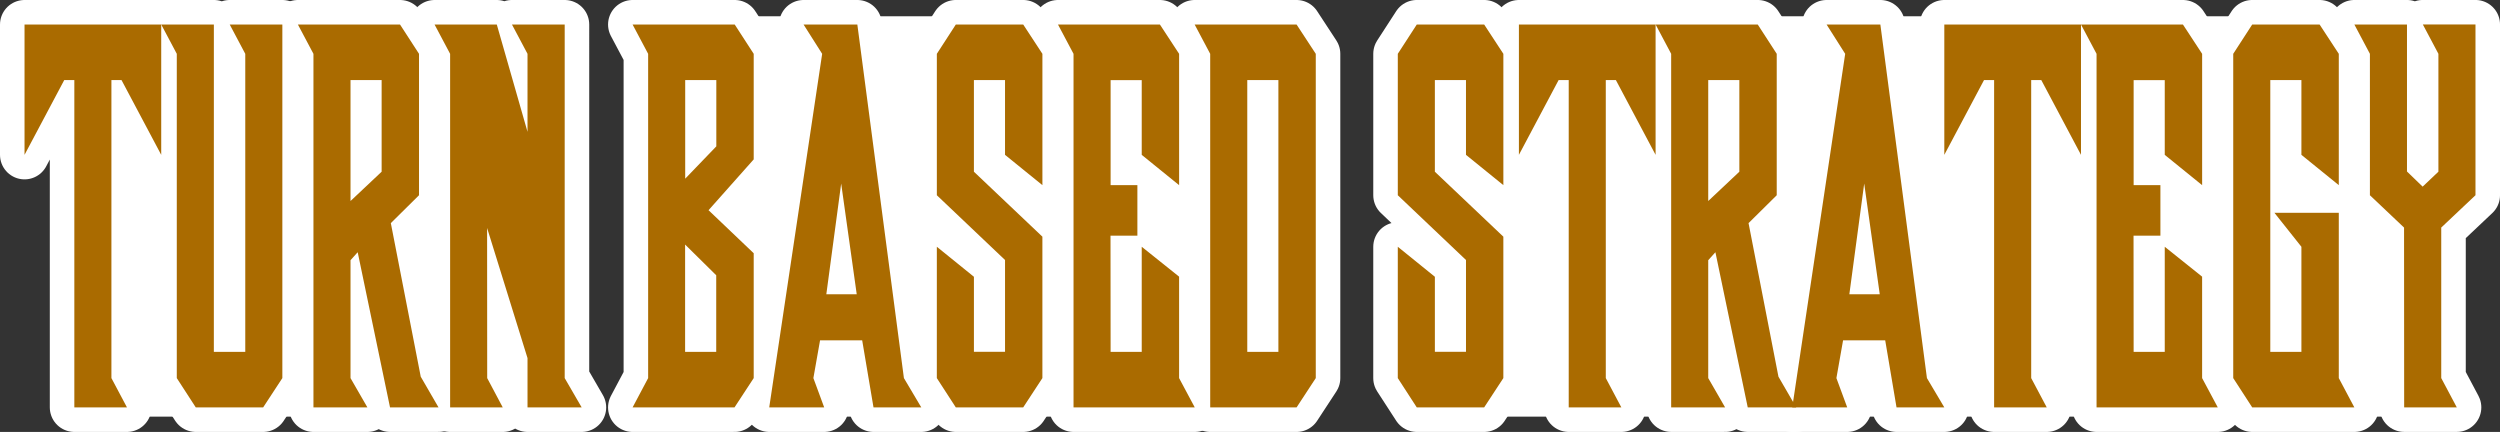 <?xml version="1.0" encoding="UTF-8" standalone="no"?>
<!-- Created with Inkscape (http://www.inkscape.org/) -->

<svg
   width="203.837mm"
   height="35.217mm"
   viewBox="0 0 203.837 35.217"
   version="1.1"
   id="svg5726"
   inkscape:version="1.1 (c68e22c387, 2021-05-23)"
   sodipodi:docname="auto-strategytbs.svg"
   xmlns:inkscape="http://www.inkscape.org/namespaces/inkscape"
   xmlns:sodipodi="http://sodipodi.sourceforge.net/DTD/sodipodi-0.dtd"
   xmlns="http://www.w3.org/2000/svg"
   xmlns:svg="http://www.w3.org/2000/svg">
  <rect x="0" y="0" width="203.837" height="35.217" fill="#333333" stroke="none"/>
  <sodipodi:namedview
     id="namedview5728"
     pagecolor="#ffffff"
     bordercolor="#666666"
     borderopacity="1.0"
     inkscape:pageshadow="2"
     inkscape:pageopacity="0.0"
     inkscape:pagecheckerboard="0"
     inkscape:document-units="mm"
     showgrid="false"
     fit-margin-top="0"
     fit-margin-left="0"
     fit-margin-right="0"
     fit-margin-bottom="0"
     inkscape:zoom="0.94867184"
     inkscape:cx="409.5199"
     inkscape:cy="163.38632"
     inkscape:window-width="1920"
     inkscape:window-height="1138"
     inkscape:window-x="-8"
     inkscape:window-y="-8"
     inkscape:window-maximized="1"
     inkscape:current-layer="layer1" />
  <defs
     id="defs5723" />
  <g
     inkscape:label="Calque 1"
     inkscape:groupmode="layer"
     id="layer1"
     transform="translate(-1.155,-114.912)">
    <rect
       style="fill:#ffffff;fill-rule:evenodd;stroke:none;stroke-width:3.858;stroke-linecap:round;stroke-linejoin:round;stroke-miterlimit:4;stroke-dasharray:none;paint-order:stroke markers fill"
       id="rect17659"
       width="40.231"
       height="32.643"
       x="6.275"
       y="116.239" />
    <rect
       style="fill:#ffffff;fill-rule:evenodd;stroke:none;stroke-width:4.455;stroke-linecap:round;stroke-linejoin:round;stroke-miterlimit:4;stroke-dasharray:none;paint-order:stroke markers fill"
       id="rect17785"
       width="53.641"
       height="32.643"
       x="53.371"
       y="116.239" />
    <rect
       style="fill:#ffffff;fill-rule:evenodd;stroke:none;stroke-width:5.575;stroke-linecap:round;stroke-linejoin:round;stroke-miterlimit:4;stroke-dasharray:none;paint-order:stroke markers fill"
       id="rect17787"
       width="84.012"
       height="32.643"
       x="116.342"
       y="116.239" />
    <g
       aria-label="TURN BASED STRATEGY "
       id="text6075"
       style="font-size:33.737px;line-height:1.25;font-family:'Rose Of Baltimore';-inkscape-font-specification:'Rose Of Baltimore';fill:#aa6b00;fill-opacity:1;stroke:#ffffff;stroke-width:4;stroke-linecap:round;stroke-linejoin:round;stroke-miterlimit:4;stroke-dasharray:none;paint-order:stroke markers fill">
      <path
         d="m 10.239,135.667 v 10.073 l 1.268,2.389 H 7.216 V 121.442 H 6.392 l -3.237,6.095 V 116.912 H 14.3 v 10.625 l -3.237,-6.095 h -0.824 z"
         style="font-family:'Shadow of Xizor';-inkscape-font-specification:'Shadow of Xizor, Normal';fill:#aa6b00;fill-opacity:1;stroke:#ffffff;stroke-width:4;stroke-linecap:round;stroke-linejoin:round;stroke-miterlimit:4;stroke-dasharray:none;paint-order:stroke markers fill"
         id="path17395" />
      <path
         d="m 18.591,135.667 v 7.932 h 2.562 v -24.298 l -1.268,-2.389 h 4.291 v 28.828 l -1.565,2.389 h -5.494 l -1.548,-2.389 v -26.44 l -1.268,-2.389 h 4.291 z"
         style="font-family:'Shadow of Xizor';-inkscape-font-specification:'Shadow of Xizor, Normal';fill:#aa6b00;fill-opacity:1;stroke:#ffffff;stroke-width:4;stroke-linecap:round;stroke-linejoin:round;stroke-miterlimit:4;stroke-dasharray:none;paint-order:stroke markers fill"
         id="path17397" />
      <path
         d="m 31.11,148.129 -1.376,-2.389 v -9.612 l 0.585,-0.651 2.636,12.651 h 3.954 l -1.45,-2.504 -2.438,-12.52 2.298,-2.273 V 119.3 L 33.771,116.912 h -8.327 l 1.268,2.389 v 28.828 z m -1.376,-18.648 v -8.039 h 2.537 v 7.471 l -2.537,2.389 z"
         style="font-family:'Shadow of Xizor';-inkscape-font-specification:'Shadow of Xizor, Normal';fill:#aa6b00;fill-opacity:1;stroke:#ffffff;stroke-width:4;stroke-linecap:round;stroke-linejoin:round;stroke-miterlimit:4;stroke-dasharray:none;paint-order:stroke markers fill"
         id="path17399" />
      <path
         d="m 47.197,135.214 v 10.526 l 1.384,2.389 h -4.415 v -4.019 l -3.295,-10.609 0.008,12.24 1.268,2.389 h -4.291 v -28.828 l -1.268,-2.389 h 5.074 l 2.504,8.747 v -6.359 l -1.268,-2.389 h 4.3 z"
         style="font-family:'Shadow of Xizor';-inkscape-font-specification:'Shadow of Xizor, Normal';fill:#aa6b00;fill-opacity:1;stroke:#ffffff;stroke-width:4;stroke-linecap:round;stroke-linejoin:round;stroke-miterlimit:4;stroke-dasharray:none;paint-order:stroke markers fill"
         id="path17401" />
      <path
         d="m 60.112,148.129 h 0.931 l 1.565,-2.389 v -10.18 l -3.682,-3.509 3.682,-4.143 v -8.607 l -1.548,-2.389 h -8.327 l 1.268,2.389 v 26.44 l -1.268,2.389 z m -3.097,-9.752 v -3.525 l 2.537,2.504 v 6.243 h -2.537 z m 0.008,-8.896 v -8.039 h 2.537 v 5.403 z"
         style="font-family:'Shadow of Xizor';-inkscape-font-specification:'Shadow of Xizor, Normal';fill:#aa6b00;fill-opacity:1;stroke:#ffffff;stroke-width:4;stroke-linecap:round;stroke-linejoin:round;stroke-miterlimit:4;stroke-dasharray:none;paint-order:stroke markers fill"
         id="path17403" />
      <path
         d="m 71.058,116.912 3.797,28.828 1.417,2.389 h -3.896 l -0.923,-5.469 h -3.435 l -0.544,3.08 0.881,2.389 h -4.481 l 4.316,-28.828 -1.516,-2.389 z m -2.529,21.992 h 2.479 l -1.268,-9.027 z"
         style="font-family:'Shadow of Xizor';-inkscape-font-specification:'Shadow of Xizor, Normal';fill:#aa6b00;fill-opacity:1;stroke:#ffffff;stroke-width:4;stroke-linecap:round;stroke-linejoin:round;stroke-miterlimit:4;stroke-dasharray:none;paint-order:stroke markers fill"
         id="path17405" />
      <path
         d="m 77.54,135.032 3.023,2.446 v 6.12 h 2.537 v -7.487 l -5.56,-5.28 v -11.531 l 1.548,-2.389 h 5.494 l 1.565,2.389 v 10.708 l -3.048,-2.471 v -6.095 h -2.537 v 7.471 l 5.584,5.296 v 11.531 l -1.565,2.389 h -5.494 l -1.548,-2.389 z"
         style="font-family:'Shadow of Xizor';-inkscape-font-specification:'Shadow of Xizor, Normal';fill:#aa6b00;fill-opacity:1;stroke:#ffffff;stroke-width:4;stroke-linecap:round;stroke-linejoin:round;stroke-miterlimit:4;stroke-dasharray:none;paint-order:stroke markers fill"
         id="path17407" />
      <path
         d="m 97.292,137.47 v 8.27 l 1.277,2.389 h -9.884 v -28.828 l -1.268,-2.389 h 8.311 l 1.565,2.389 v 10.708 l -3.048,-2.471 v -6.095 h -2.537 v 8.566 h 2.183 v 4.118 h -2.191 l 0.008,9.472 h 2.537 v -8.566 z"
         style="font-family:'Shadow of Xizor';-inkscape-font-specification:'Shadow of Xizor, Normal';fill:#aa6b00;fill-opacity:1;stroke:#ffffff;stroke-width:4;stroke-linecap:round;stroke-linejoin:round;stroke-miterlimit:4;stroke-dasharray:none;paint-order:stroke markers fill"
         id="path17409" />
      <path
         d="m 102.851,135.667 v 7.932 h 2.537 v -22.157 h -2.537 z m -3.023,-2.183 v -14.183 l -1.268,-2.389 h 8.311 l 1.565,2.389 v 26.44 l -1.565,2.389 h -7.042 z"
         style="font-family:'Shadow of Xizor';-inkscape-font-specification:'Shadow of Xizor, Normal';fill:#aa6b00;fill-opacity:1;stroke:#ffffff;stroke-width:4;stroke-linecap:round;stroke-linejoin:round;stroke-miterlimit:4;stroke-dasharray:none;paint-order:stroke markers fill"
         id="path17411" />
      <path
         d="m 115.124,135.032 3.023,2.446 v 6.12 h 2.537 v -7.487 l -5.56,-5.28 v -11.531 l 1.548,-2.389 h 5.494 l 1.565,2.389 v 10.708 l -3.048,-2.471 v -6.095 h -2.537 v 7.471 l 5.584,5.296 v 11.531 l -1.565,2.389 h -5.494 l -1.548,-2.389 z"
         style="font-family:'Shadow of Xizor';-inkscape-font-specification:'Shadow of Xizor, Normal';fill:#aa6b00;fill-opacity:1;stroke:#ffffff;stroke-width:4;stroke-linecap:round;stroke-linejoin:round;stroke-miterlimit:4;stroke-dasharray:none;paint-order:stroke markers fill"
         id="path17413" />
      <path
         d="m 132.083,135.667 v 10.073 l 1.268,2.389 h -4.291 v -26.687 h -0.824 l -3.237,6.095 v -10.625 h 11.144 v 10.625 l -3.237,-6.095 h -0.824 z"
         style="font-family:'Shadow of Xizor';-inkscape-font-specification:'Shadow of Xizor, Normal';fill:#aa6b00;fill-opacity:1;stroke:#ffffff;stroke-width:4;stroke-linecap:round;stroke-linejoin:round;stroke-miterlimit:4;stroke-dasharray:none;paint-order:stroke markers fill"
         id="path17415" />
      <path
         d="m 141.811,148.129 -1.376,-2.389 v -9.612 l 0.585,-0.651 2.636,12.651 h 3.954 l -1.45,-2.504 -2.438,-12.52 2.298,-2.273 v -11.531 l -1.548,-2.389 h -8.327 l 1.268,2.389 v 28.828 z m -1.376,-18.648 v -8.039 h 2.537 v 7.471 l -2.537,2.389 z"
         style="font-family:'Shadow of Xizor';-inkscape-font-specification:'Shadow of Xizor, Normal';fill:#aa6b00;fill-opacity:1;stroke:#ffffff;stroke-width:4;stroke-linecap:round;stroke-linejoin:round;stroke-miterlimit:4;stroke-dasharray:none;paint-order:stroke markers fill"
         id="path17417" />
      <path
         d="m 154.47,116.912 3.797,28.828 1.417,2.389 h -3.896 l -0.923,-5.469 h -3.435 l -0.544,3.08 0.881,2.389 h -4.481 l 4.316,-28.828 -1.516,-2.389 z m -2.529,21.992 h 2.479 l -1.268,-9.027 z"
         style="font-family:'Shadow of Xizor';-inkscape-font-specification:'Shadow of Xizor, Normal';fill:#aa6b00;fill-opacity:1;stroke:#ffffff;stroke-width:4;stroke-linecap:round;stroke-linejoin:round;stroke-miterlimit:4;stroke-dasharray:none;paint-order:stroke markers fill"
         id="path17419" />
      <path
         d="m 166.768,135.667 v 10.073 l 1.268,2.389 h -4.291 v -26.687 h -0.824 l -3.237,6.095 v -10.625 h 11.144 v 10.625 l -3.237,-6.095 h -0.824 z"
         style="font-family:'Shadow of Xizor';-inkscape-font-specification:'Shadow of Xizor, Normal';fill:#aa6b00;fill-opacity:1;stroke:#ffffff;stroke-width:4;stroke-linecap:round;stroke-linejoin:round;stroke-miterlimit:4;stroke-dasharray:none;paint-order:stroke markers fill"
         id="path17421" />
      <path
         d="m 180.704,137.47 v 8.27 l 1.277,2.389 h -9.884 v -28.828 l -1.268,-2.389 h 8.311 l 1.565,2.389 v 10.708 l -3.048,-2.471 v -6.095 h -2.537 v 8.566 h 2.183 v 4.118 h -2.191 l 0.008,9.472 h 2.537 v -8.566 z"
         style="font-family:'Shadow of Xizor';-inkscape-font-specification:'Shadow of Xizor, Normal';fill:#aa6b00;fill-opacity:1;stroke:#ffffff;stroke-width:4;stroke-linecap:round;stroke-linejoin:round;stroke-miterlimit:4;stroke-dasharray:none;paint-order:stroke markers fill"
         id="path17423" />
      <path
         d="m 191.848,132.265 v 13.475 l 1.268,2.389 h -8.327 l -1.548,-2.389 v -26.44 l 1.548,-2.389 h 5.494 l 1.565,2.389 v 10.708 l -3.048,-2.471 v -6.095 h -2.537 v 22.157 h 2.537 v -8.566 l -2.199,-2.768 z"
         style="font-family:'Shadow of Xizor';-inkscape-font-specification:'Shadow of Xizor, Normal';fill:#aa6b00;fill-opacity:1;stroke:#ffffff;stroke-width:4;stroke-linecap:round;stroke-linejoin:round;stroke-miterlimit:4;stroke-dasharray:none;paint-order:stroke markers fill"
         id="path17425" />
      <path
         d="m 197.169,133.467 -2.784,-2.636 v -11.531 l -1.268,-2.389 h 4.291 v 11.984 l 1.277,1.235 0.017,-0.017 1.268,-1.203 v -9.612 l -1.268,-2.389 h 4.291 v 13.92 l -2.792,2.636 v 12.273 l 1.268,2.389 h -4.291 z"
         style="font-family:'Shadow of Xizor';-inkscape-font-specification:'Shadow of Xizor, Normal';fill:#aa6b00;fill-opacity:1;stroke:#ffffff;stroke-width:4;stroke-linecap:round;stroke-linejoin:round;stroke-miterlimit:4;stroke-dasharray:none;paint-order:stroke markers fill"
         id="path17427" />
    </g>
    <g
       aria-label="TURN BASED STRATEGY "
       id="g17563"
       style="font-size:33.737px;line-height:1.25;font-family:'Rose Of Baltimore';-inkscape-font-specification:'Rose Of Baltimore';fill:#aa6b00;fill-opacity:1;stroke-width:0.351">
      <path
         d="m 10.239,135.667 v 10.073 l 1.268,2.389 H 7.216 V 121.442 H 6.392 l -3.237,6.095 V 116.912 H 14.3 v 10.625 l -3.237,-6.095 h -0.824 z"
         style="font-family:'Shadow of Xizor';-inkscape-font-specification:'Shadow of Xizor, Normal';fill:#aa6b00;fill-opacity:1"
         id="path17529" />
      <path
         d="m 18.591,135.667 v 7.932 h 2.562 v -24.298 l -1.268,-2.389 h 4.291 v 28.828 l -1.565,2.389 h -5.494 l -1.548,-2.389 v -26.44 l -1.268,-2.389 h 4.291 z"
         style="font-family:'Shadow of Xizor';-inkscape-font-specification:'Shadow of Xizor, Normal';fill:#aa6b00;fill-opacity:1"
         id="path17531" />
      <path
         d="m 31.11,148.129 -1.376,-2.389 v -9.612 l 0.585,-0.651 2.636,12.651 h 3.954 l -1.45,-2.504 -2.438,-12.52 2.298,-2.273 V 119.3 L 33.771,116.912 h -8.327 l 1.268,2.389 v 28.828 z m -1.376,-18.648 v -8.039 h 2.537 v 7.471 l -2.537,2.389 z"
         style="font-family:'Shadow of Xizor';-inkscape-font-specification:'Shadow of Xizor, Normal';fill:#aa6b00;fill-opacity:1"
         id="path17533" />
      <path
         d="m 47.197,135.214 v 10.526 l 1.384,2.389 h -4.415 v -4.019 l -3.295,-10.609 0.008,12.24 1.268,2.389 h -4.291 v -28.828 l -1.268,-2.389 h 5.074 l 2.504,8.747 v -6.359 l -1.268,-2.389 h 4.3 z"
         style="font-family:'Shadow of Xizor';-inkscape-font-specification:'Shadow of Xizor, Normal';fill:#aa6b00;fill-opacity:1"
         id="path17535" />
      <path
         d="m 60.112,148.129 h 0.931 l 1.565,-2.389 v -10.18 l -3.682,-3.509 3.682,-4.143 v -8.607 l -1.548,-2.389 h -8.327 l 1.268,2.389 v 26.44 l -1.268,2.389 z m -3.097,-9.752 v -3.525 l 2.537,2.504 v 6.243 h -2.537 z m 0.008,-8.896 v -8.039 h 2.537 v 5.403 z"
         style="font-family:'Shadow of Xizor';-inkscape-font-specification:'Shadow of Xizor, Normal';fill:#aa6b00;fill-opacity:1"
         id="path17537" />
      <path
         d="m 71.058,116.912 3.797,28.828 1.417,2.389 h -3.896 l -0.923,-5.469 h -3.435 l -0.544,3.08 0.881,2.389 h -4.481 l 4.316,-28.828 -1.516,-2.389 z m -2.529,21.992 h 2.479 l -1.268,-9.027 z"
         style="font-family:'Shadow of Xizor';-inkscape-font-specification:'Shadow of Xizor, Normal';fill:#aa6b00;fill-opacity:1"
         id="path17539" />
      <path
         d="m 77.54,135.032 3.023,2.446 v 6.12 h 2.537 v -7.487 l -5.56,-5.28 v -11.531 l 1.548,-2.389 h 5.494 l 1.565,2.389 v 10.708 l -3.048,-2.471 v -6.095 h -2.537 v 7.471 l 5.584,5.296 v 11.531 l -1.565,2.389 h -5.494 l -1.548,-2.389 z"
         style="font-family:'Shadow of Xizor';-inkscape-font-specification:'Shadow of Xizor, Normal';fill:#aa6b00;fill-opacity:1"
         id="path17541" />
      <path
         d="m 97.292,137.47 v 8.27 l 1.277,2.389 h -9.884 v -28.828 l -1.268,-2.389 h 8.311 l 1.565,2.389 v 10.708 l -3.048,-2.471 v -6.095 h -2.537 v 8.566 h 2.183 v 4.118 h -2.191 l 0.008,9.472 h 2.537 v -8.566 z"
         style="font-family:'Shadow of Xizor';-inkscape-font-specification:'Shadow of Xizor, Normal';fill:#aa6b00;fill-opacity:1"
         id="path17543" />
      <path
         d="m 102.851,135.667 v 7.932 h 2.537 v -22.157 h -2.537 z m -3.023,-2.183 v -14.183 l -1.268,-2.389 h 8.311 l 1.565,2.389 v 26.44 l -1.565,2.389 h -7.042 z"
         style="font-family:'Shadow of Xizor';-inkscape-font-specification:'Shadow of Xizor, Normal';fill:#aa6b00;fill-opacity:1"
         id="path17545" />
      <path
         d="m 115.124,135.032 3.023,2.446 v 6.12 h 2.537 v -7.487 l -5.56,-5.28 v -11.531 l 1.548,-2.389 h 5.494 l 1.565,2.389 v 10.708 l -3.048,-2.471 v -6.095 h -2.537 v 7.471 l 5.584,5.296 v 11.531 l -1.565,2.389 h -5.494 l -1.548,-2.389 z"
         style="font-family:'Shadow of Xizor';-inkscape-font-specification:'Shadow of Xizor, Normal';fill:#aa6b00;fill-opacity:1"
         id="path17547" />
      <path
         d="m 132.083,135.667 v 10.073 l 1.268,2.389 h -4.291 v -26.687 h -0.824 l -3.237,6.095 v -10.625 h 11.144 v 10.625 l -3.237,-6.095 h -0.824 z"
         style="font-family:'Shadow of Xizor';-inkscape-font-specification:'Shadow of Xizor, Normal';fill:#aa6b00;fill-opacity:1"
         id="path17549" />
      <path
         d="m 141.811,148.129 -1.376,-2.389 v -9.612 l 0.585,-0.651 2.636,12.651 h 3.954 l -1.45,-2.504 -2.438,-12.52 2.298,-2.273 v -11.531 l -1.548,-2.389 h -8.327 l 1.268,2.389 v 28.828 z m -1.376,-18.648 v -8.039 h 2.537 v 7.471 l -2.537,2.389 z"
         style="font-family:'Shadow of Xizor';-inkscape-font-specification:'Shadow of Xizor, Normal';fill:#aa6b00;fill-opacity:1"
         id="path17551" />
      <path
         d="m 154.47,116.912 3.797,28.828 1.417,2.389 h -3.896 l -0.923,-5.469 h -3.435 l -0.544,3.08 0.881,2.389 h -4.481 l 4.316,-28.828 -1.516,-2.389 z m -2.529,21.992 h 2.479 l -1.268,-9.027 z"
         style="font-family:'Shadow of Xizor';-inkscape-font-specification:'Shadow of Xizor, Normal';fill:#aa6b00;fill-opacity:1"
         id="path17553" />
      <path
         d="m 166.768,135.667 v 10.073 l 1.268,2.389 h -4.291 v -26.687 h -0.824 l -3.237,6.095 v -10.625 h 11.144 v 10.625 l -3.237,-6.095 h -0.824 z"
         style="font-family:'Shadow of Xizor';-inkscape-font-specification:'Shadow of Xizor, Normal';fill:#aa6b00;fill-opacity:1"
         id="path17555" />
      <path
         d="m 180.704,137.47 v 8.27 l 1.277,2.389 h -9.884 v -28.828 l -1.268,-2.389 h 8.311 l 1.565,2.389 v 10.708 l -3.048,-2.471 v -6.095 h -2.537 v 8.566 h 2.183 v 4.118 h -2.191 l 0.008,9.472 h 2.537 v -8.566 z"
         style="font-family:'Shadow of Xizor';-inkscape-font-specification:'Shadow of Xizor, Normal';fill:#aa6b00;fill-opacity:1"
         id="path17557" />
      <path
         d="m 191.848,132.265 v 13.475 l 1.268,2.389 h -8.327 l -1.548,-2.389 v -26.44 l 1.548,-2.389 h 5.494 l 1.565,2.389 v 10.708 l -3.048,-2.471 v -6.095 h -2.537 v 22.157 h 2.537 v -8.566 l -2.199,-2.768 z"
         style="font-family:'Shadow of Xizor';-inkscape-font-specification:'Shadow of Xizor, Normal';fill:#aa6b00;fill-opacity:1"
         id="path17559" />
      <path
         d="m 197.169,133.467 -2.784,-2.636 v -11.531 l -1.268,-2.389 h 4.291 v 11.984 l 1.277,1.235 0.017,-0.017 1.268,-1.203 v -9.612 l -1.268,-2.389 h 4.291 v 13.92 l -2.792,2.636 v 12.273 l 1.268,2.389 h -4.291 z"
         style="font-family:'Shadow of Xizor';-inkscape-font-specification:'Shadow of Xizor, Normal';fill:#aa6b00;fill-opacity:1"
         id="path17561" />
    </g>
  </g>
</svg>
